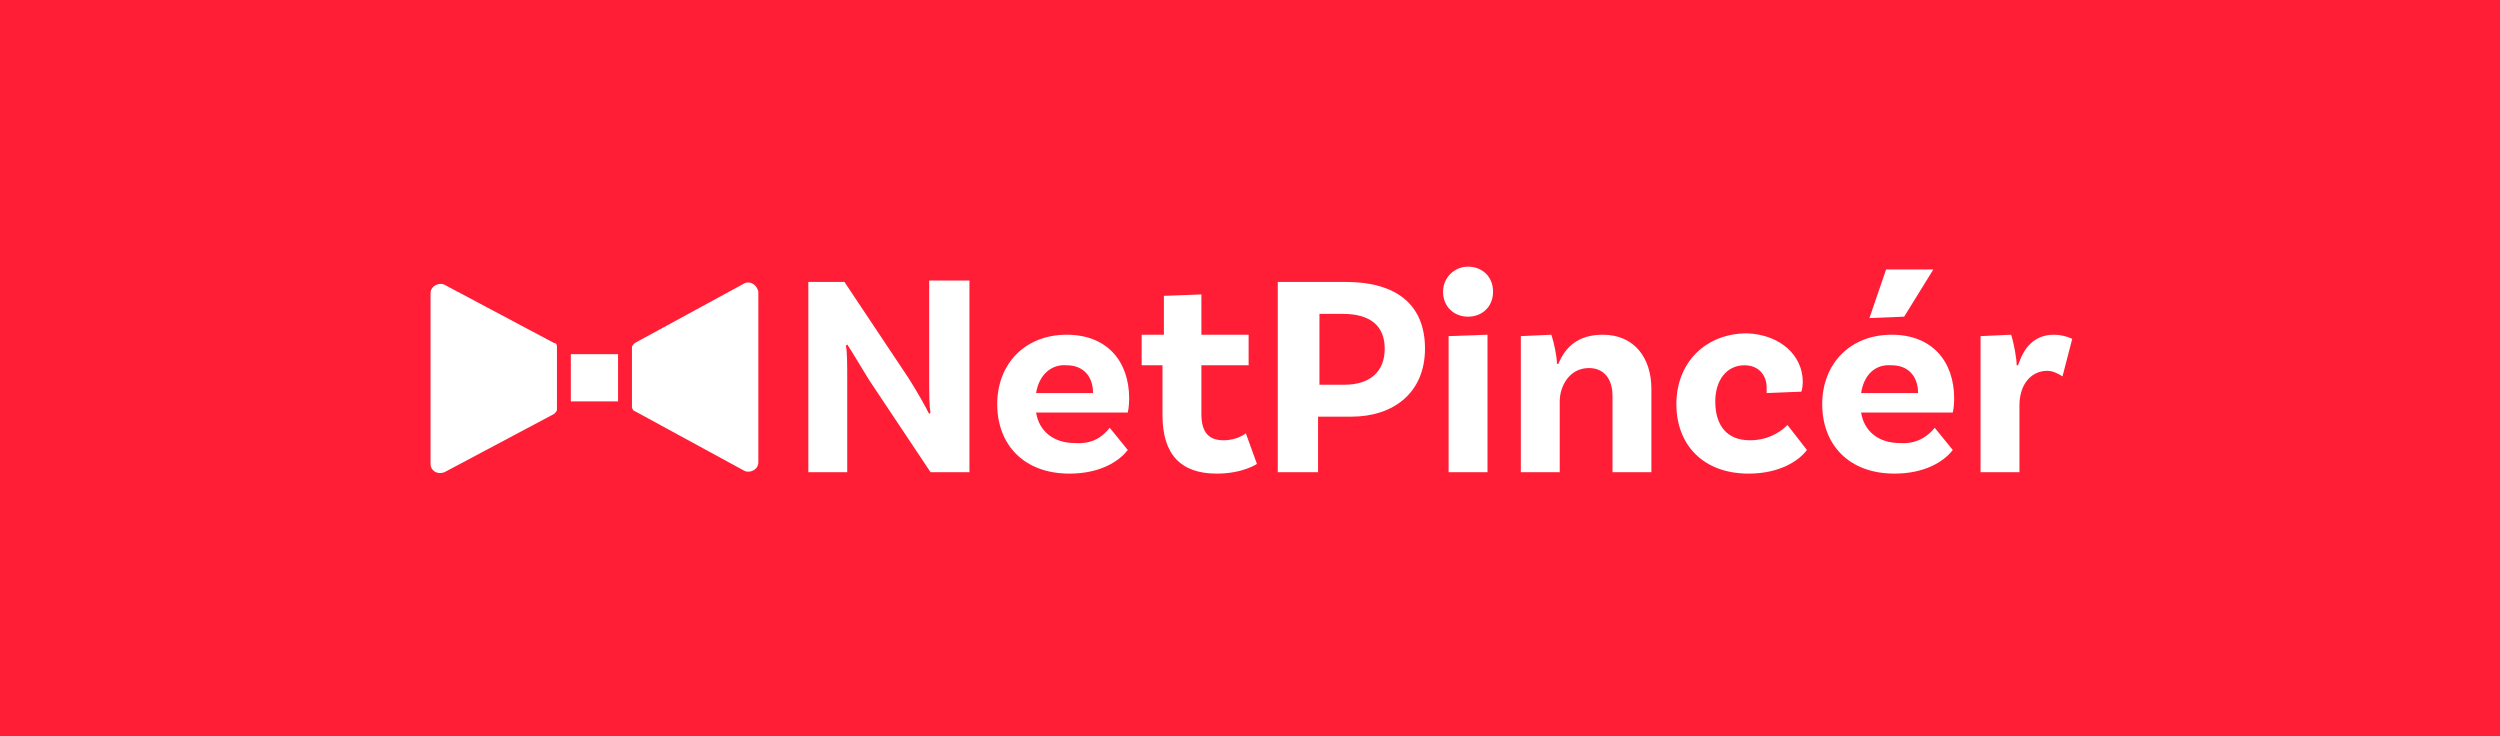 <?xml version="1.0" encoding="utf-8"?>
<!-- Generator: Adobe Illustrator 22.0.1, SVG Export Plug-In . SVG Version: 6.00 Build 0)  -->
<svg version="1.1" id="Layer_1" xmlns="http://www.w3.org/2000/svg" xmlns:xlink="http://www.w3.org/1999/xlink" x="0px" y="0px"
	 viewBox="0 0 180 53" style="enable-background:new 0 0 180 53;" xml:space="preserve">
<style type="text/css">
	.st0{fill:#FF1E36;}
	.st1{fill:#FFFFFF;}
</style>
<g>
	<rect class="st0" width="180" height="53"/>
	<path class="st1" d="M69.8,34H67l-4.4-6.6c-0.5-0.8-1.2-2-1.6-2.6l-0.1,0.1c0.1,0.3,0.1,1.4,0.1,2.5l0,6.6h-2.8V20.3h2.6l4.6,6.9
		c0.7,1.1,1.3,2.2,1.5,2.6l0.1-0.1c-0.1-0.4-0.1-1.4-0.1-2.6l0-6.9h2.9V34z"/>
	<path class="st1" d="M74.6,28.3h4.1c0-1.2-0.7-2-1.9-2C75.7,26.2,74.8,27,74.6,28.3 M79.9,30.8l1.3,1.6c-0.7,0.9-2.1,1.7-4.2,1.7
		c-3.3,0-5.2-2.1-5.2-5c0-2.9,2-5,5-5c2.9,0,4.5,1.9,4.5,4.6c0,0.6-0.1,1-0.1,1h-6.6c0.2,1.3,1.2,2.2,2.8,2.2
		C78.8,32,79.5,31.3,79.9,30.8"/>
	<path class="st1" d="M90.5,33.4c0,0-1,0.7-2.9,0.7c-2.6,0-3.9-1.4-3.9-4.2v-3.6h-1.5v-2.2h1.6v-2.8l2.7-0.1v2.9h3.4v2.2h-3.4v3.5
		c0,1.3,0.5,1.9,1.6,1.9c1,0,1.6-0.5,1.6-0.5L90.5,33.4z"/>
	<path class="st1" d="M99.7,25.1c0-1.6-1-2.5-3-2.5h-1.7v5.1h1.8C98.6,27.7,99.7,26.8,99.7,25.1 M102.6,25.1c0,3.2-2.3,4.9-5.3,4.9
		h-2.4v4H92V20.3h4.9C100.5,20.3,102.6,21.9,102.6,25.1"/>
	<path class="st1" d="M104.3,24.2l2.8-0.1V34h-2.8V24.2z M105.7,22.8c-1,0-1.8-0.7-1.8-1.8c0-1,0.8-1.8,1.8-1.8c1,0,1.8,0.7,1.8,1.8
		C107.5,22.1,106.7,22.8,105.7,22.8"/>
	<path class="st1" d="M118.9,28v6h-2.8v-5.5c0-1.2-0.6-2-1.7-2c-1.4,0-2.1,1.3-2.1,2.4V34h-2.8v-9.8l2.2-0.1
		c0.2,0.6,0.4,1.6,0.4,2.1h0.1c0.5-1.2,1.4-2.1,3.2-2.1C117.7,24.1,118.9,25.8,118.9,28"/>
	<path class="st1" d="M129.8,27.5c0,0.4-0.1,0.7-0.1,0.7l-2.5,0.1c0,0,0-0.2,0-0.4c0-0.8-0.5-1.6-1.6-1.6c-1.3,0-2.1,1.1-2.1,2.6
		c0,1.7,0.8,2.8,2.5,2.8c1.5,0,2.4-0.8,2.7-1.1l1.4,1.8c-0.6,0.8-2,1.7-4.2,1.7c-3.3,0-5.2-2.1-5.2-5c0-3,2.1-5.1,5.1-5.1
		C128.2,24.1,129.8,25.6,129.8,27.5"/>
	<path class="st1" d="M137.1,22.8l-2.5,0.1l1.2-3.5h3.4L137.1,22.8z M134,28.3h4.1c0-1.2-0.7-2-1.9-2C135,26.2,134.2,27,134,28.3
		 M139.3,30.8l1.3,1.6c-0.7,0.9-2.1,1.7-4.2,1.7c-3.3,0-5.2-2.1-5.2-5c0-2.9,2-5,5-5c2.9,0,4.5,1.9,4.5,4.6c0,0.6-0.1,1-0.1,1H134
		c0.2,1.3,1.2,2.2,2.8,2.2C138.1,32,138.9,31.3,139.3,30.8"/>
	<path class="st1" d="M149.2,24.4l-0.7,2.7c-0.3-0.2-0.7-0.4-1.1-0.4c-1.1,0-2,0.9-2,2.5V34h-2.8v-9.8l2.2-0.1
		c0.2,0.6,0.4,1.7,0.4,2.2h0.1c0.4-1.2,1.1-2.2,2.6-2.2C148.3,24.1,148.8,24.2,149.2,24.4"/>
	<path class="st1" d="M39.9,24.7l-7.9-4.2c-0.4-0.2-1,0.1-1,0.6v12.3c0,0.5,0.5,0.8,1,0.6l7.9-4.2c0.1-0.1,0.2-0.2,0.2-0.3V25
		C40.1,24.9,40.1,24.7,39.9,24.7"/>
	<path class="st1" d="M53.6,20.4l-7.9,4.3c-0.1,0.1-0.2,0.2-0.2,0.3v4.3c0,0.1,0.1,0.3,0.2,0.3l7.9,4.3c0.4,0.2,1-0.1,1-0.6V21
		C54.5,20.5,54,20.2,53.6,20.4"/>
	<rect x="41.1" y="25.5" class="st1" width="3.4" height="3.4"/>
</g>
</svg>
